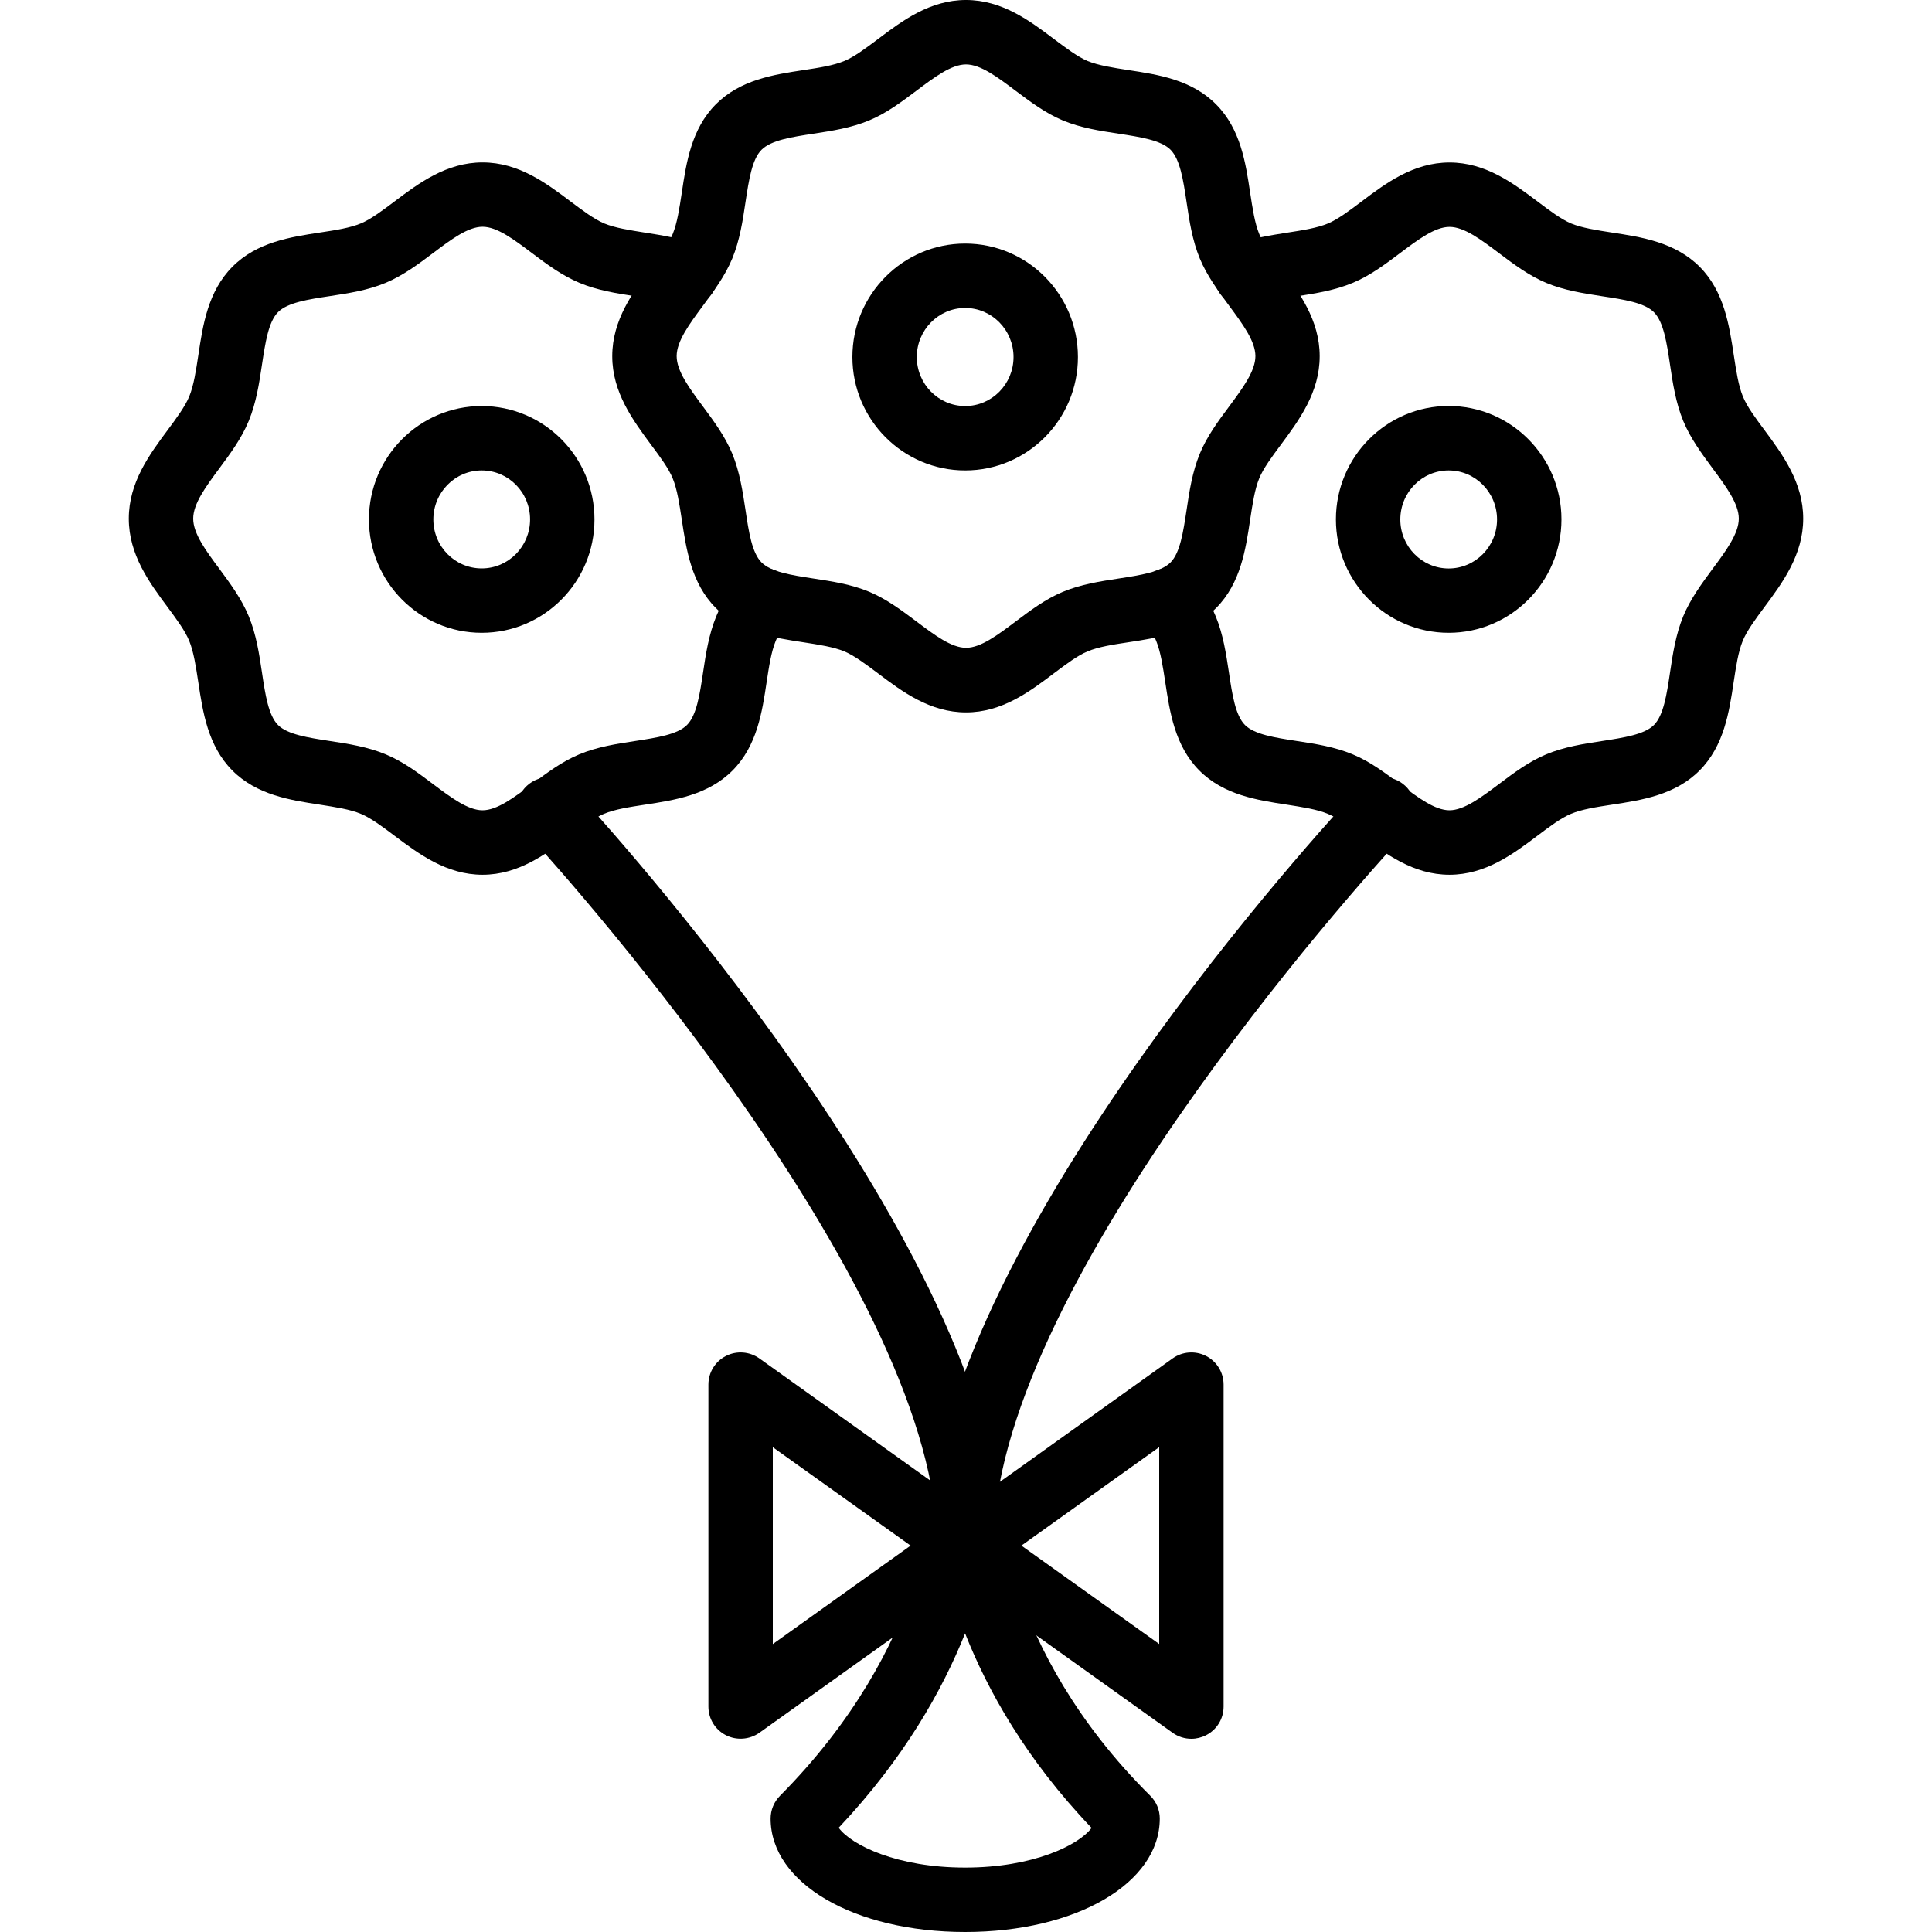 <?xml version="1.0" encoding="iso-8859-1"?>
<!-- Generator: Adobe Illustrator 19.2.1, SVG Export Plug-In . SVG Version: 6.00 Build 0)  -->
<svg version="1.1" xmlns="http://www.w3.org/2000/svg" xmlns:xlink="http://www.w3.org/1999/xlink" x="0px" y="0px"
	 viewBox="0 0 30 30" style="enable-background:new 0 0 30 30;" xml:space="preserve">
<g id="Present_1">
</g>
<g id="Present_2">
</g>
<g id="Present_3">
</g>
<g id="Present_Cake">
</g>
<g id="Present_4">
</g>
<g id="Birthday_Cake_1">
</g>
<g id="Birthday_Cake_2">
</g>
<g id="Cake_Piece">
</g>
<g id="Cupcake">
</g>
<g id="Lollipop">
</g>
<g id="Birthday_Greetings_1">
</g>
<g id="Party_Greetings_2">
</g>
<g id="Birthday_Invitation">
</g>
<g id="Birthday_1">
</g>
<g id="Birthday_2">
</g>
<g id="Birthday_Message_1">
</g>
<g id="Birthday_Message_2">
</g>
<g id="Birthyday_Hat_1">
</g>
<g id="Birthay_Hat_2">
</g>
<g id="Birthday_Hat3">
</g>
<g id="Birthday_Decoration_1">
</g>
<g id="Birthday_Decoration_2">
</g>
<g id="Birthday_Decoration_3">
</g>
<g id="Horn_1">
</g>
<g id="Horn_2">
</g>
<g id="Baloon">
</g>
<g id="Balloons_1">
</g>
<g id="Balloons_2">
</g>
<g id="Birthday_Picture">
</g>
<g id="Kid_x27_s_Champagne">
</g>
<g id="Candy">
</g>
<g id="Birthday_Card">
</g>
<g id="Flowers">
	<g>
		<g>
			<path d="M15,11.062c-0.561,0-0.991-0.323-1.37-0.609c-0.187-0.14-0.363-0.272-0.518-0.338c-0.168-0.069-0.394-0.104-0.633-0.141
				c-0.461-0.07-0.984-0.149-1.364-0.534c-0.38-0.381-0.458-0.907-0.528-1.37c-0.037-0.242-0.071-0.471-0.141-0.641
				c-0.064-0.157-0.196-0.335-0.336-0.522C9.828,6.525,9.507,6.093,9.507,5.531s0.32-0.994,0.603-1.375
				c0.14-0.188,0.271-0.366,0.336-0.523c0.07-0.171,0.104-0.399,0.141-0.642c0.069-0.463,0.148-0.988,0.527-1.37
				c0.381-0.384,0.903-0.463,1.364-0.533c0.239-0.036,0.465-0.071,0.634-0.142c0.155-0.064,0.331-0.197,0.518-0.337
				C14.009,0.323,14.439,0,15,0s0.991,0.323,1.37,0.609c0.187,0.14,0.363,0.272,0.518,0.338c0.168,0.069,0.394,0.104,0.633,0.141
				c0.461,0.07,0.984,0.149,1.364,0.534c0.379,0.382,0.458,0.906,0.527,1.369c0.037,0.242,0.071,0.471,0.141,0.642
				c0.064,0.157,0.196,0.335,0.336,0.523c0.283,0.381,0.603,0.813,0.603,1.375s-0.32,0.994-0.603,1.375
				c-0.14,0.188-0.271,0.365-0.336,0.522c-0.07,0.171-0.104,0.399-0.141,0.642c-0.069,0.463-0.148,0.988-0.527,1.37
				c-0.381,0.384-0.903,0.463-1.364,0.533c-0.239,0.036-0.465,0.071-0.634,0.142c-0.155,0.064-0.331,0.197-0.518,0.337
				C15.991,10.738,15.561,11.062,15,11.062z M15,1c-0.227,0-0.49,0.198-0.769,0.408c-0.228,0.171-0.462,0.348-0.733,0.461
				c-0.282,0.118-0.58,0.163-0.868,0.207c-0.338,0.052-0.657,0.101-0.805,0.25c-0.149,0.149-0.197,0.472-0.249,0.813
				c-0.043,0.291-0.089,0.591-0.205,0.874c-0.112,0.271-0.288,0.509-0.458,0.737c-0.209,0.282-0.406,0.549-0.406,0.78
				s0.197,0.497,0.406,0.779c0.17,0.229,0.345,0.465,0.458,0.737c0.116,0.283,0.161,0.583,0.205,0.873
				c0.051,0.342,0.1,0.665,0.249,0.814c0.148,0.149,0.468,0.198,0.805,0.25c0.289,0.044,0.587,0.089,0.868,0.206
				c0.271,0.114,0.506,0.291,0.734,0.462c0.279,0.21,0.542,0.408,0.769,0.408s0.49-0.198,0.769-0.408
				c0.228-0.171,0.462-0.348,0.733-0.461c0.282-0.118,0.58-0.163,0.868-0.207c0.338-0.052,0.657-0.101,0.805-0.25
				c0.149-0.149,0.197-0.472,0.249-0.813c0.043-0.291,0.089-0.591,0.205-0.874c0.112-0.272,0.288-0.509,0.458-0.737
				c0.209-0.282,0.406-0.548,0.406-0.779s-0.197-0.498-0.406-0.78c-0.17-0.229-0.345-0.466-0.458-0.737
				c-0.116-0.283-0.162-0.583-0.205-0.874c-0.051-0.341-0.1-0.664-0.249-0.814c-0.148-0.148-0.467-0.197-0.805-0.249
				c-0.289-0.044-0.587-0.089-0.868-0.206c-0.271-0.114-0.506-0.291-0.734-0.462C15.49,1.198,15.227,1,15,1z"/>
		</g>
		<g>
			<path d="M7.493,13.583c-0.561,0-0.99-0.323-1.37-0.608c-0.187-0.141-0.363-0.272-0.518-0.337
				c-0.169-0.071-0.396-0.105-0.636-0.143c-0.46-0.07-0.982-0.149-1.362-0.532c-0.38-0.383-0.458-0.908-0.528-1.371
				c-0.037-0.241-0.071-0.47-0.141-0.641C2.874,9.794,2.742,9.616,2.603,9.428C2.32,9.047,2,8.614,2,8.053s0.32-0.994,0.603-1.375
				c0.14-0.188,0.271-0.366,0.336-0.523c0.07-0.171,0.104-0.399,0.141-0.641c0.069-0.463,0.148-0.988,0.528-1.371
				c0.38-0.384,0.903-0.463,1.364-0.533c0.239-0.036,0.465-0.071,0.634-0.142C5.76,3.403,5.936,3.271,6.122,3.131
				c0.379-0.286,0.81-0.609,1.371-0.609c0.561,0,0.991,0.323,1.37,0.609c0.187,0.14,0.363,0.272,0.518,0.338
				c0.169,0.07,0.396,0.105,0.635,0.143c0.269,0.042,0.547,0.086,0.813,0.188c0.258,0.099,0.387,0.389,0.288,0.646
				c-0.1,0.257-0.388,0.384-0.646,0.287C10.304,4.669,10.089,4.635,9.861,4.6C9.573,4.555,9.275,4.509,8.995,4.391
				C8.724,4.277,8.488,4.101,8.261,3.93C7.982,3.72,7.719,3.521,7.493,3.521S7.002,3.72,6.724,3.93
				C6.497,4.101,6.261,4.277,5.991,4.391c-0.282,0.118-0.58,0.163-0.869,0.207C4.785,4.649,4.465,4.698,4.317,4.847
				C4.168,4.998,4.12,5.32,4.068,5.662c-0.043,0.29-0.089,0.59-0.205,0.873C3.751,6.807,3.576,7.044,3.406,7.273
				C3.197,7.555,3,7.821,3,8.053s0.197,0.498,0.406,0.779C3.576,9.062,3.751,9.299,3.863,9.57c0.116,0.282,0.162,0.583,0.205,0.873
				c0.051,0.342,0.1,0.665,0.249,0.815c0.147,0.147,0.466,0.196,0.803,0.248c0.29,0.044,0.589,0.09,0.871,0.208
				c0.27,0.112,0.505,0.289,0.733,0.461c0.279,0.209,0.542,0.407,0.769,0.407c0.226,0,0.489-0.198,0.768-0.407
				c0.228-0.172,0.463-0.349,0.734-0.462c0.281-0.117,0.581-0.163,0.87-0.207c0.337-0.052,0.656-0.101,0.803-0.249
				c0.149-0.15,0.198-0.473,0.249-0.814c0.043-0.29,0.089-0.59,0.205-0.873c0.086-0.21,0.214-0.4,0.315-0.543
				c0.161-0.225,0.473-0.275,0.697-0.116c0.225,0.161,0.277,0.474,0.116,0.698c-0.07,0.098-0.156,0.225-0.204,0.341
				c-0.071,0.172-0.105,0.4-0.142,0.642c-0.069,0.463-0.148,0.988-0.528,1.371c-0.38,0.383-0.902,0.462-1.362,0.532
				c-0.24,0.037-0.466,0.071-0.635,0.142c-0.156,0.065-0.332,0.198-0.519,0.338C8.482,13.26,8.053,13.583,7.493,13.583z"/>
		</g>
		<g>
			<path d="M22.507,13.583c-0.561,0-0.99-0.323-1.369-0.608c-0.187-0.141-0.363-0.272-0.518-0.337
				c-0.169-0.071-0.396-0.105-0.636-0.143c-0.46-0.07-0.982-0.149-1.362-0.532c-0.38-0.383-0.458-0.908-0.528-1.371
				c-0.037-0.241-0.071-0.47-0.141-0.641c-0.048-0.117-0.134-0.244-0.204-0.342c-0.161-0.225-0.109-0.537,0.116-0.698
				c0.224-0.16,0.536-0.108,0.697,0.116c0.102,0.143,0.229,0.333,0.316,0.544c0.116,0.281,0.161,0.582,0.205,0.872
				c0.051,0.342,0.1,0.665,0.249,0.815c0.147,0.147,0.466,0.196,0.803,0.248c0.29,0.044,0.589,0.09,0.871,0.208
				c0.27,0.112,0.505,0.289,0.733,0.461c0.279,0.209,0.542,0.407,0.768,0.407s0.49-0.198,0.769-0.407
				c0.228-0.172,0.463-0.349,0.734-0.462c0.281-0.117,0.581-0.163,0.87-0.207c0.337-0.052,0.656-0.101,0.803-0.249
				c0.149-0.15,0.198-0.473,0.249-0.814c0.043-0.29,0.089-0.59,0.205-0.873c0.112-0.271,0.288-0.509,0.457-0.738
				C26.803,8.551,27,8.284,27,8.053s-0.197-0.498-0.406-0.779c-0.169-0.229-0.345-0.467-0.457-0.738
				c-0.116-0.283-0.162-0.583-0.205-0.873c-0.051-0.342-0.1-0.664-0.249-0.814c-0.147-0.149-0.467-0.198-0.805-0.249
				c-0.289-0.045-0.587-0.09-0.868-0.207c-0.271-0.114-0.506-0.291-0.733-0.462c-0.279-0.21-0.542-0.408-0.769-0.408
				s-0.49,0.198-0.769,0.408c-0.227,0.171-0.462,0.348-0.733,0.461c-0.281,0.118-0.579,0.164-0.867,0.209
				c-0.228,0.035-0.443,0.069-0.609,0.133c-0.259,0.097-0.546-0.03-0.646-0.287c-0.099-0.258,0.03-0.548,0.288-0.646
				c0.266-0.102,0.544-0.146,0.813-0.188c0.24-0.037,0.466-0.072,0.636-0.143c0.154-0.065,0.33-0.197,0.517-0.338
				c0.379-0.286,0.809-0.609,1.37-0.609s0.991,0.323,1.371,0.609c0.186,0.141,0.362,0.272,0.517,0.338
				c0.168,0.069,0.395,0.104,0.634,0.141c0.461,0.07,0.983,0.15,1.364,0.533c0.379,0.383,0.458,0.908,0.528,1.371
				c0.037,0.241,0.071,0.47,0.141,0.641c0.064,0.157,0.196,0.335,0.336,0.523C27.68,7.059,28,7.491,28,8.053
				s-0.32,0.994-0.603,1.375c-0.14,0.188-0.271,0.366-0.336,0.523c-0.07,0.171-0.104,0.399-0.141,0.641
				c-0.069,0.463-0.148,0.988-0.528,1.371c-0.38,0.383-0.902,0.462-1.362,0.532c-0.24,0.037-0.466,0.071-0.635,0.142
				c-0.156,0.065-0.332,0.197-0.519,0.338C23.498,13.26,23.068,13.583,22.507,13.583z"/>
		</g>
		<g>
			<path d="M14.988,23.695c-0.024,0-0.049-0.002-0.073-0.005c-0.273-0.041-0.462-0.295-0.422-0.568
				c0.666-4.516,6.379-10.637,6.623-10.896c0.189-0.201,0.507-0.211,0.707-0.021c0.201,0.189,0.211,0.506,0.022,0.707
				c-0.057,0.061-5.742,6.15-6.362,10.356C15.445,23.517,15.232,23.695,14.988,23.695z"/>
		</g>
		<g>
			<path d="M14.987,23.695c-0.243,0-0.456-0.177-0.494-0.425c-0.639-4.188-6.282-10.3-6.339-10.36
				c-0.188-0.202-0.176-0.519,0.026-0.707c0.202-0.188,0.518-0.177,0.707,0.025c0.241,0.26,5.91,6.398,6.595,10.892
				c0.042,0.272-0.146,0.528-0.419,0.569C15.037,23.693,15.012,23.695,14.987,23.695z"/>
		</g>
		<g>
			<path d="M14.987,7.305c-0.965,0-1.751-0.79-1.751-1.761c0-0.972,0.786-1.762,1.751-1.762c0.966,0,1.751,0.79,1.751,1.762
				C16.739,6.515,15.953,7.305,14.987,7.305z M14.987,4.782c-0.414,0-0.751,0.342-0.751,0.762s0.337,0.761,0.751,0.761
				c0.415,0,0.751-0.341,0.751-0.761S15.402,4.782,14.987,4.782z"/>
		</g>
		<g>
			<path d="M7.48,9.826c-0.966,0-1.751-0.79-1.751-1.761S6.514,6.305,7.48,6.305s1.751,0.79,1.751,1.761S8.446,9.826,7.48,9.826z
				 M7.48,7.305c-0.415,0-0.751,0.341-0.751,0.761S7.065,8.826,7.48,8.826s0.751-0.341,0.751-0.761S7.895,7.305,7.48,7.305z"/>
		</g>
		<g>
			<path d="M22.495,9.826c-0.966,0-1.751-0.79-1.751-1.761s0.786-1.761,1.751-1.761c0.965,0,1.751,0.79,1.751,1.761
				S23.46,9.826,22.495,9.826z M22.495,7.305c-0.415,0-0.751,0.341-0.751,0.761s0.337,0.761,0.751,0.761
				c0.414,0,0.751-0.341,0.751-0.761S22.909,7.305,22.495,7.305z"/>
		</g>
		<g>
			<path d="M18.5,27c-0.103,0-0.204-0.031-0.291-0.093L15,24.614l-3.209,2.293c-0.153,0.107-0.353,0.122-0.52,0.037
				C11.104,26.858,11,26.688,11,26.5v-5c0-0.188,0.104-0.358,0.271-0.444c0.167-0.086,0.366-0.071,0.52,0.037L15,23.386l3.209-2.293
				c0.152-0.108,0.352-0.123,0.52-0.037C18.896,21.142,19,21.313,19,21.5v5c0,0.188-0.104,0.358-0.271,0.444
				C18.657,26.981,18.578,27,18.5,27z M15.86,24L18,25.528v-3.057L15.86,24z M12,22.472v3.057L14.14,24L12,22.472z"/>
		</g>
		<g>
			<path d="M14.987,30c-1.723,0-3.021-0.757-3.021-1.761c0-0.132,0.052-0.259,0.145-0.353c2.329-2.348,2.376-4.67,2.376-4.693
				c0.002-0.274,0.225-0.495,0.499-0.496c0,0,0.001,0,0.001,0c0.273,0,0.496,0.219,0.5,0.492c0,0.023,0.063,2.402,2.374,4.695
				c0.095,0.094,0.148,0.221,0.148,0.354C18.009,29.243,16.71,30,14.987,30z M13.023,28.382c0.2,0.271,0.91,0.618,1.964,0.618
				c1.052,0,1.762-0.347,1.963-0.616c-1.017-1.065-1.614-2.133-1.964-3.021C14.635,26.243,14.038,27.305,13.023,28.382z"/>
		</g>
	</g>
</g>
<g id="Birthday_Song">
</g>
<g id="Candle">
</g>
<g id="Sweet_16">
</g>
<g id="Clown">
</g>
<g id="Clown_2">
</g>
<g id="Birthday_Party">
</g>
<g id="Giving_Gift">
</g>
<g id="Present_5">
</g>
<g id="Champagne_in_ice_bucket">
</g>
<g id="Beer">
</g>
<g id="Truffles">
</g>
<g id="Pinata">
</g>
</svg>

